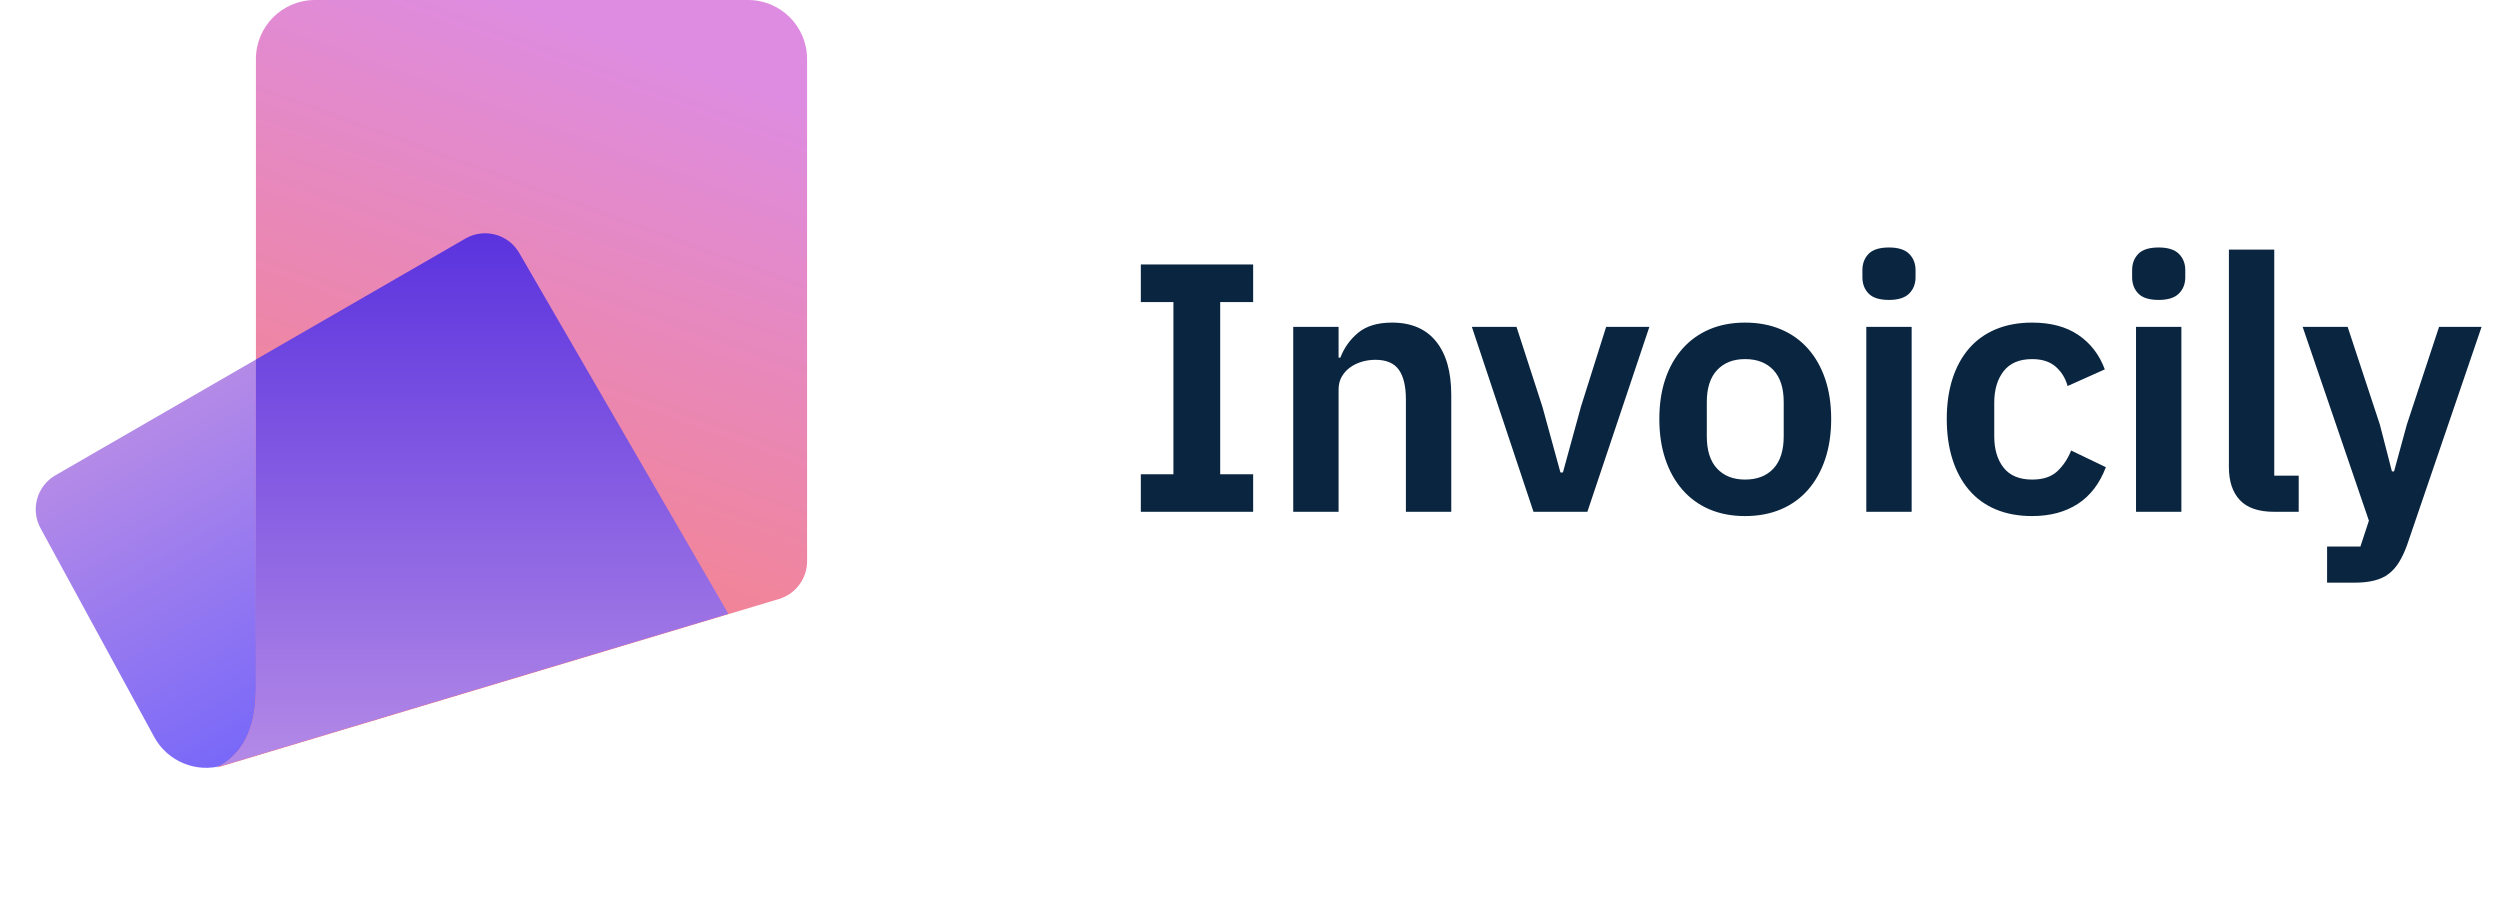 <svg xmlns="http://www.w3.org/2000/svg" width="127" height="46" viewBox="0 0 127 46">
    <defs>
        <linearGradient id="4e3bcag29a" x1="50%" x2="50%" y1="100%" y2="0%">
            <stop offset="0%" stop-color="#635CFF"/>
            <stop offset="100%" stop-color="#B48AE7"/>
        </linearGradient>
        <linearGradient id="ag76icq01b" x1="50%" x2="27.246%" y1="0%" y2="81.811%">
            <stop offset="0%" stop-color="#DE8CE1"/>
            <stop offset="100%" stop-color="#F68284"/>
        </linearGradient>
        <linearGradient id="1iyxtrh7zc" x1="50%" x2="50%" y1="100%" y2="-56.162%">
            <stop offset="0%" stop-color="#B48AE7"/>
            <stop offset="100%" stop-color="#2700D9"/>
        </linearGradient>
    </defs>
    <g fill="none" fill-rule="evenodd">
        <g>
            <g>
                <g>
                    <g>
                        <path fill="url(#4e3bcag29a)" d="M6.251 16.66h24.053c1.103 0 1.998.893 2 1.996l.035 21.188L6.26 33.679c-1.38-.327-2.344-1.576-2.309-2.995l.301-12.075c.027-1.085.914-1.95 2-1.95z" transform="translate(-179, -21) translate(179.77, 21) translate(0, 0) translate(18.115, 28.251) rotate(-30) translate(-18.115, -28.251)"/>
                        <path fill="url(#ag76icq01b)" d="M15.23 0h22c1.657 0 3 1.343 3 3v25.512c0 .883-.58 1.662-1.426 1.916L10.23 39c1.333-.667 2-2 2-4V3c0-1.657 1.343-3 3-3z" transform="translate(-179, -21) translate(179.77, 21) translate(0, 0)"/>
                        <path fill="url(#1iyxtrh7zc)" d="M25.605 12.847L36.23 31.179l-25.668 7.7c-.069.02-.138.039-.207.054L10.23 39c1.333-.667 2-2 2-4V18.263l10.645-6.145c.955-.552 2.177-.226 2.73.729z" transform="translate(-179, -21) translate(179.77, 21) translate(0, 0)"/>
                    </g>
                    <path fill="#0A2540" fill-rule="nonzero" d="M62.89 26v-1.908h-1.674v-8.748h1.674v-1.908h-5.706v1.908h1.656v8.748h-1.656V26h5.706zm4.34 0v-6.21c0-.252.054-.471.162-.657.108-.186.249-.342.423-.468s.372-.222.594-.288c.222-.066.453-.099.693-.099.552 0 .948.168 1.188.504.24.336.36.84.36 1.512V26h2.304v-5.94c0-1.176-.258-2.082-.774-2.718-.516-.636-1.26-.954-2.232-.954-.732 0-1.305.171-1.72.513-.413.342-.716.765-.908 1.269h-.09v-1.566h-2.304V26h2.304zm12.638 0l3.15-9.396h-2.196l-1.278 4.05-.918 3.348H78.5l-.918-3.348-1.314-4.05H74L77.132 26h2.736zm8.012.216c.672 0 1.278-.114 1.818-.342.54-.228.999-.558 1.377-.99.378-.432.669-.951.873-1.557.204-.606.306-1.287.306-2.043 0-.756-.102-1.434-.306-2.034-.204-.6-.495-1.113-.873-1.539-.378-.426-.837-.753-1.377-.981-.54-.228-1.146-.342-1.818-.342-.672 0-1.275.114-1.81.342-.533.228-.99.555-1.367.981-.378.426-.67.939-.873 1.539-.204.6-.306 1.278-.306 2.034 0 .756.102 1.437.306 2.043.204.606.495 1.125.873 1.557.378.432.834.762 1.368.99.534.228 1.137.342 1.809.342zm0-1.854c-.6 0-1.074-.186-1.422-.558-.348-.372-.522-.918-.522-1.638V20.42c0-.708.174-1.248.522-1.62.348-.372.822-.558 1.422-.558.612 0 1.092.186 1.44.558.348.372.522.912.522 1.62v1.746c0 .72-.174 1.266-.522 1.638-.348.372-.828.558-1.44.558zm7.31-9.126c.468 0 .81-.108 1.026-.324.216-.216.324-.492.324-.828v-.36c0-.336-.108-.612-.324-.828-.216-.216-.558-.324-1.026-.324-.48 0-.825.108-1.035.324-.21.216-.315.492-.315.828v.36c0 .336.105.612.315.828.21.216.555.324 1.035.324zM96.342 26v-9.396h-2.304V26h2.304zm6.122.216c.912 0 1.686-.207 2.322-.621.636-.414 1.11-1.035 1.422-1.863l-1.764-.846c-.168.42-.402.771-.702 1.053-.3.282-.726.423-1.278.423-.648 0-1.131-.201-1.45-.603-.317-.402-.476-.933-.476-1.593v-1.71c0-.66.159-1.194.477-1.602.318-.408.8-.612 1.449-.612.504 0 .903.129 1.197.387.294.258.495.585.603.981l1.89-.846c-.276-.744-.723-1.326-1.341-1.746-.618-.42-1.401-.63-2.35-.63-.695 0-1.313.114-1.853.342-.54.228-.993.555-1.36.981-.365.426-.644.939-.836 1.539-.192.6-.288 1.278-.288 2.034 0 .756.096 1.437.288 2.043.192.606.47 1.125.837 1.557.366.432.819.762 1.359.99.54.228 1.158.342 1.854.342zm6.428-10.98c.468 0 .81-.108 1.026-.324.216-.216.324-.492.324-.828v-.36c0-.336-.108-.612-.324-.828-.216-.216-.558-.324-1.026-.324-.48 0-.825.108-1.035.324-.21.216-.315.492-.315.828v.36c0 .336.105.612.315.828.21.216.555.324 1.035.324zM110.044 26v-9.396h-2.304V26h2.304zm5.96 0v-1.836h-1.242V12.68h-2.304v11.052c0 .72.186 1.278.558 1.674.372.396.954.594 1.746.594h1.242zm2.828 3.6c.384 0 .72-.036 1.008-.108.288-.072.534-.186.738-.342.204-.156.38-.357.53-.603.15-.246.286-.537.406-.873l3.78-11.07h-2.16l-1.638 4.968-.648 2.376h-.108l-.612-2.376-1.638-4.968h-2.286l3.366 9.846-.432 1.314h-1.692V29.6h1.386z" transform="translate(-179, -21) translate(179.77, 21) translate(0, 0)"/>
                </g>
            </g>
        </g>
    </g>
</svg>
